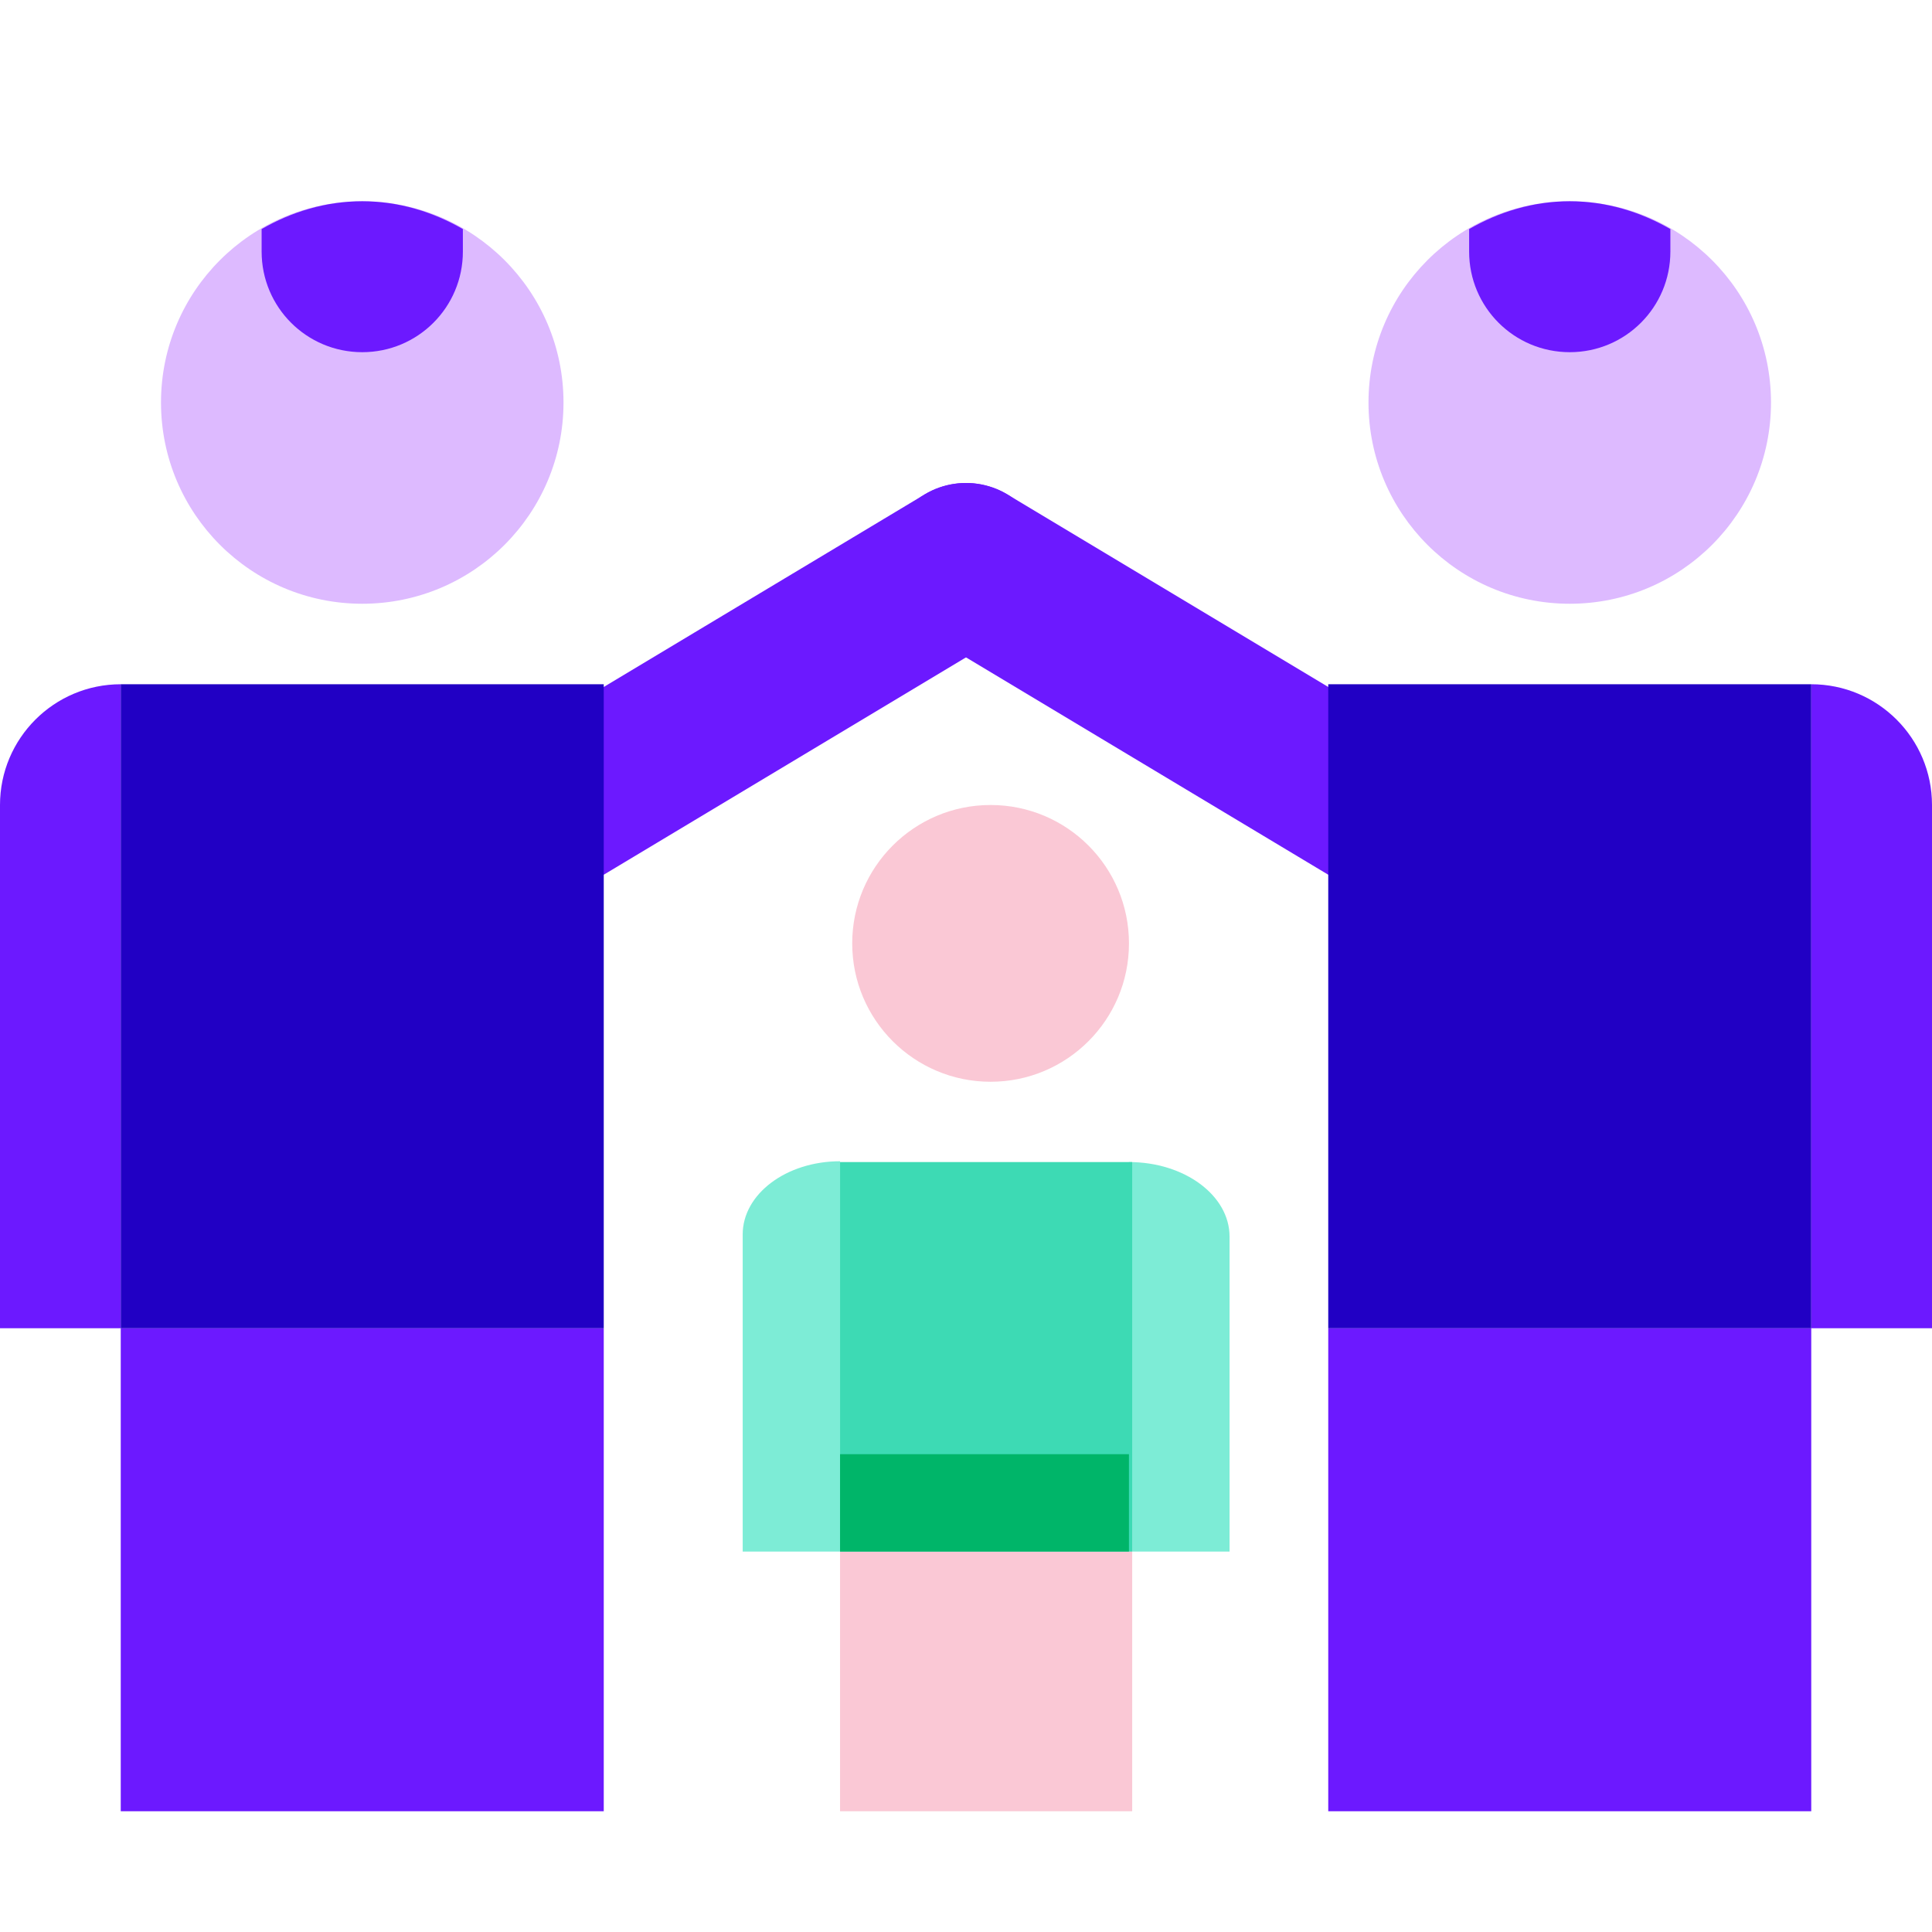 <svg xmlns="http://www.w3.org/2000/svg"  viewBox="0 0 48 48" width="500px" height="500px"><path fill="#6c19ff" d="M26,13.998c0,0.68-0.346,1.342-0.971,1.717l-10,6c-0.947,0.568-2.176,0.261-2.744-0.686 c-0.569-0.946-0.262-2.175,0.686-2.744l10-6c0.947-0.568,2.176-0.261,2.744,0.686C25.909,13.293,26,13.648,26,13.998z"/><path fill="#ddbaff" d="M14,10c0,2.762-2.238,5-5,5s-5-2.238-5-5s2.238-5,5-5S14,7.238,14,10z"/><path fill="#6c19ff" d="M3,33H0V20c0-1.656,1.344-3,3-3V33z"/><path fill="#6c19ff" d="M3,33h12v12H3V33z"/><path fill="#2100c4" d="M3,17h12v16H3V17z"/><path fill="#6c19ff" d="M9,5C8.086,5,7.238,5.266,6.5,5.691V6.25c0,1.383,1.117,2.5,2.5,2.5s2.5-1.117,2.5-2.5V5.691 C10.762,5.266,9.914,5,9,5z"/><path fill="#6c19ff" d="M22,13.998c0,0.68,0.346,1.342,0.971,1.717l10,6c0.947,0.568,2.176,0.261,2.744-0.686 c0.569-0.946,0.262-2.175-0.686-2.744l-10-6c-0.947-0.568-2.176-0.261-2.744,0.686C22.092,13.293,22,13.648,22,13.998z"/><path fill="#ddbaff" d="M34,10c0,2.762,2.238,5,5,5s5-2.238,5-5s-2.238-5-5-5S34,7.238,34,10z"/><path fill="#6c19ff" d="M45,33h3V20c0-1.656-1.344-3-3-3V33z"/><path fill="#6c19ff" d="M45,33H33v12h12V33z"/><path fill="#2100c4" d="M45,17H33v16h12V17z"/><path fill="#6c19ff" d="M39,5c0.914,0,1.762,0.266,2.5,0.691V6.25c0,1.383-1.117,2.5-2.5,2.5s-2.5-1.117-2.5-2.5V5.691 C37.238,5.266,38.086,5,39,5z"/><path fill="#7decd6" d="M20.871,38.548h-2.419v-7.879c0-1.004,1.083-1.818,2.419-1.818l0,0V38.548z"/><circle cx="24.611" cy="23.438" r="3.438" fill="#fac8d5"/><path fill="#7decd6" d="M28.048,38.548h2.5v-7.825c0-1.023-1.119-1.852-2.5-1.852l0,0V38.548z"/><rect width="7.258" height="7.5" x="20.871" y="37.5" fill="#fac8d5"/><rect width="7.258" height="9.677" x="20.871" y="28.871" fill="#3ddab4"/><rect width="7.177" height="2.419" x="20.871" y="36.129" fill="#00b569"/></svg>